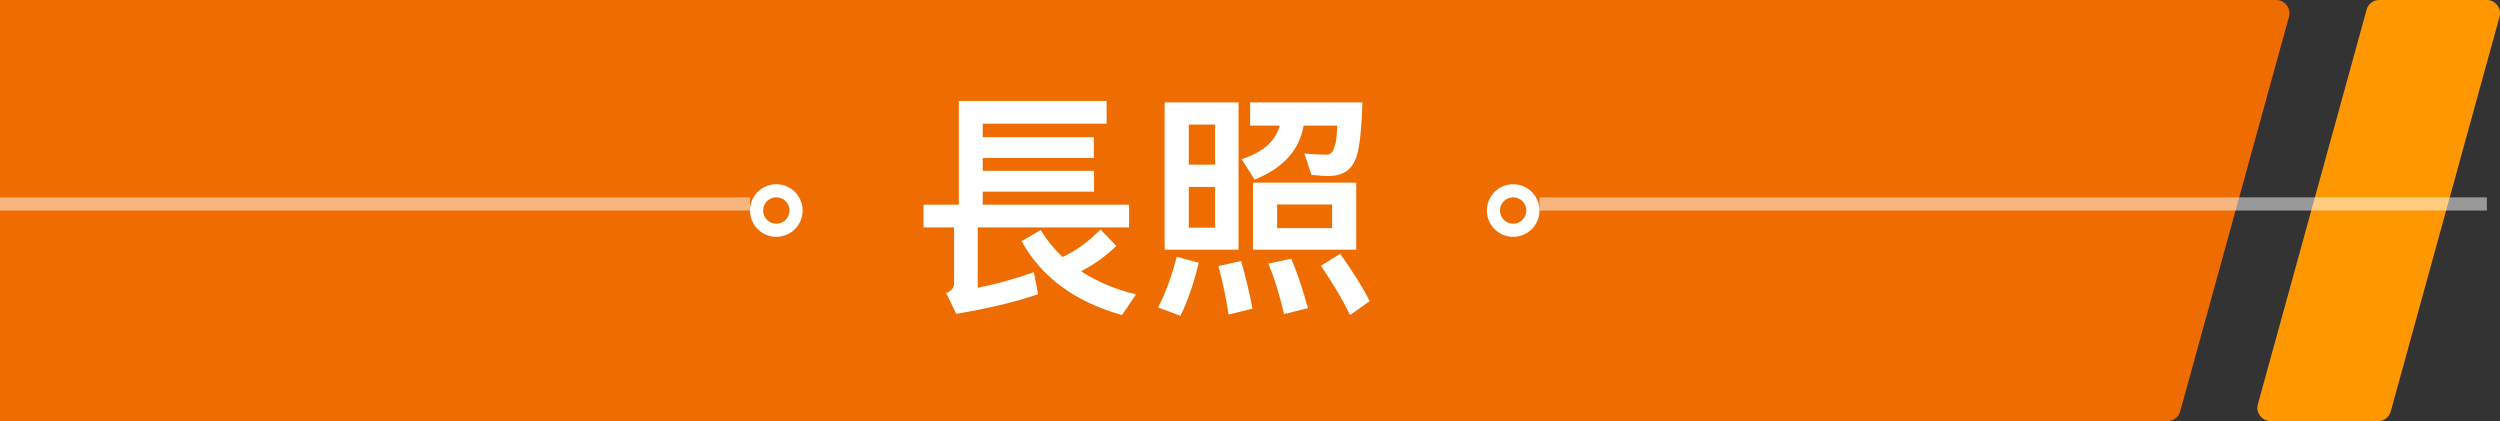 <svg width="190" height="32" viewBox="0 0 190 32" fill="none" xmlns="http://www.w3.org/2000/svg">
<rect x="0" y="0" width="190" height="32" fill="#333333" stroke="none"/>
<g clip-path="url(#clip0)">
<path d="M189.011 0H180.816C180.357 0 179.968 0.318 179.862 0.741L171.596 30.73C171.42 31.365 171.914 32 172.55 32H180.745C181.204 32 181.593 31.683 181.699 31.259L189.965 1.27C190.141 0.635 189.647 0 189.011 0Z" fill="#FF9800"/>
<path d="M0 0V32H164.743C165.203 32 165.591 31.683 165.697 31.259L173.963 1.27C174.14 0.635 173.645 0 173.009 0L0 0Z" fill="#EF6C00"/>
<path d="M74.688 12.01H83.13V10.426H74.688V9.4H84.102V7.672H72.87V15.556H70.188V17.284H72.51V21.55C72.51 21.874 72.312 22.108 71.916 22.27L72.672 23.854C75.012 23.458 77.1 22.972 78.9 22.36L78.576 20.686C77.154 21.19 75.732 21.586 74.31 21.874V17.284H85.812V15.556H74.688V14.566H83.148V12.982H74.688V12.01ZM79.098 17.482L77.64 18.328C79.152 21.064 81.69 22.936 85.272 23.944L86.334 22.378C84.732 21.982 83.346 21.388 82.158 20.614C83.13 20.128 84.03 19.48 84.84 18.688L83.634 17.446C82.716 18.382 81.762 19.066 80.754 19.534C80.106 18.922 79.548 18.238 79.098 17.482ZM88.512 7.78V18.976H94.128V7.78H88.512ZM92.346 17.302H90.348V14.206H92.346V17.302ZM90.348 12.514V9.472H92.346V12.514H90.348ZM95.226 13.882V18.976H103.074V13.882H95.226ZM101.238 17.338H97.062V15.538H101.238V17.338ZM97.26 9.544C96.936 10.732 95.982 11.578 94.362 12.1L95.352 13.648C97.512 12.784 98.754 11.416 99.078 9.544H101.634C101.598 10.372 101.544 10.876 101.436 11.074C101.346 11.506 101.148 11.74 100.824 11.758C100.356 11.758 99.78 11.722 99.132 11.668L99.672 13.288C100.176 13.342 100.626 13.378 101.022 13.378C102.03 13.36 102.678 12.946 103.002 12.136C103.29 11.56 103.47 10.102 103.542 7.78H95.01V9.544H97.26ZM89.43 19.516C89.034 21.064 88.548 22.36 88.008 23.368L89.718 23.998C90.276 22.846 90.744 21.496 91.104 19.966L89.43 19.516ZM94.326 19.84L92.598 20.218C92.886 21.28 93.156 22.504 93.372 23.908L95.19 23.458C94.938 22.162 94.65 20.956 94.326 19.84ZM98.142 19.66L96.396 20.038C96.864 21.154 97.26 22.432 97.584 23.872L99.402 23.422C99.042 22.072 98.61 20.812 98.142 19.66ZM101.85 19.282L100.392 20.2C101.328 21.568 102.066 22.828 102.606 23.944L104.1 22.882C103.578 21.856 102.822 20.65 101.85 19.282Z" fill="white"/>
<line opacity="0.5" x1="4.37114e-08" y1="15.5" x2="57" y2="15.5" stroke="white"/>
<line opacity="0.5" x1="117" y1="15.5" x2="189" y2="15.5" stroke="white"/>
<circle cx="59" cy="16" r="1.5" stroke="white"/>
<circle cx="115" cy="16" r="1.5" stroke="white"/>
</g>
<defs>
<clipPath id="clip0">
<rect width="190" height="32" fill="white"/>
</clipPath>
</defs>
</svg>
